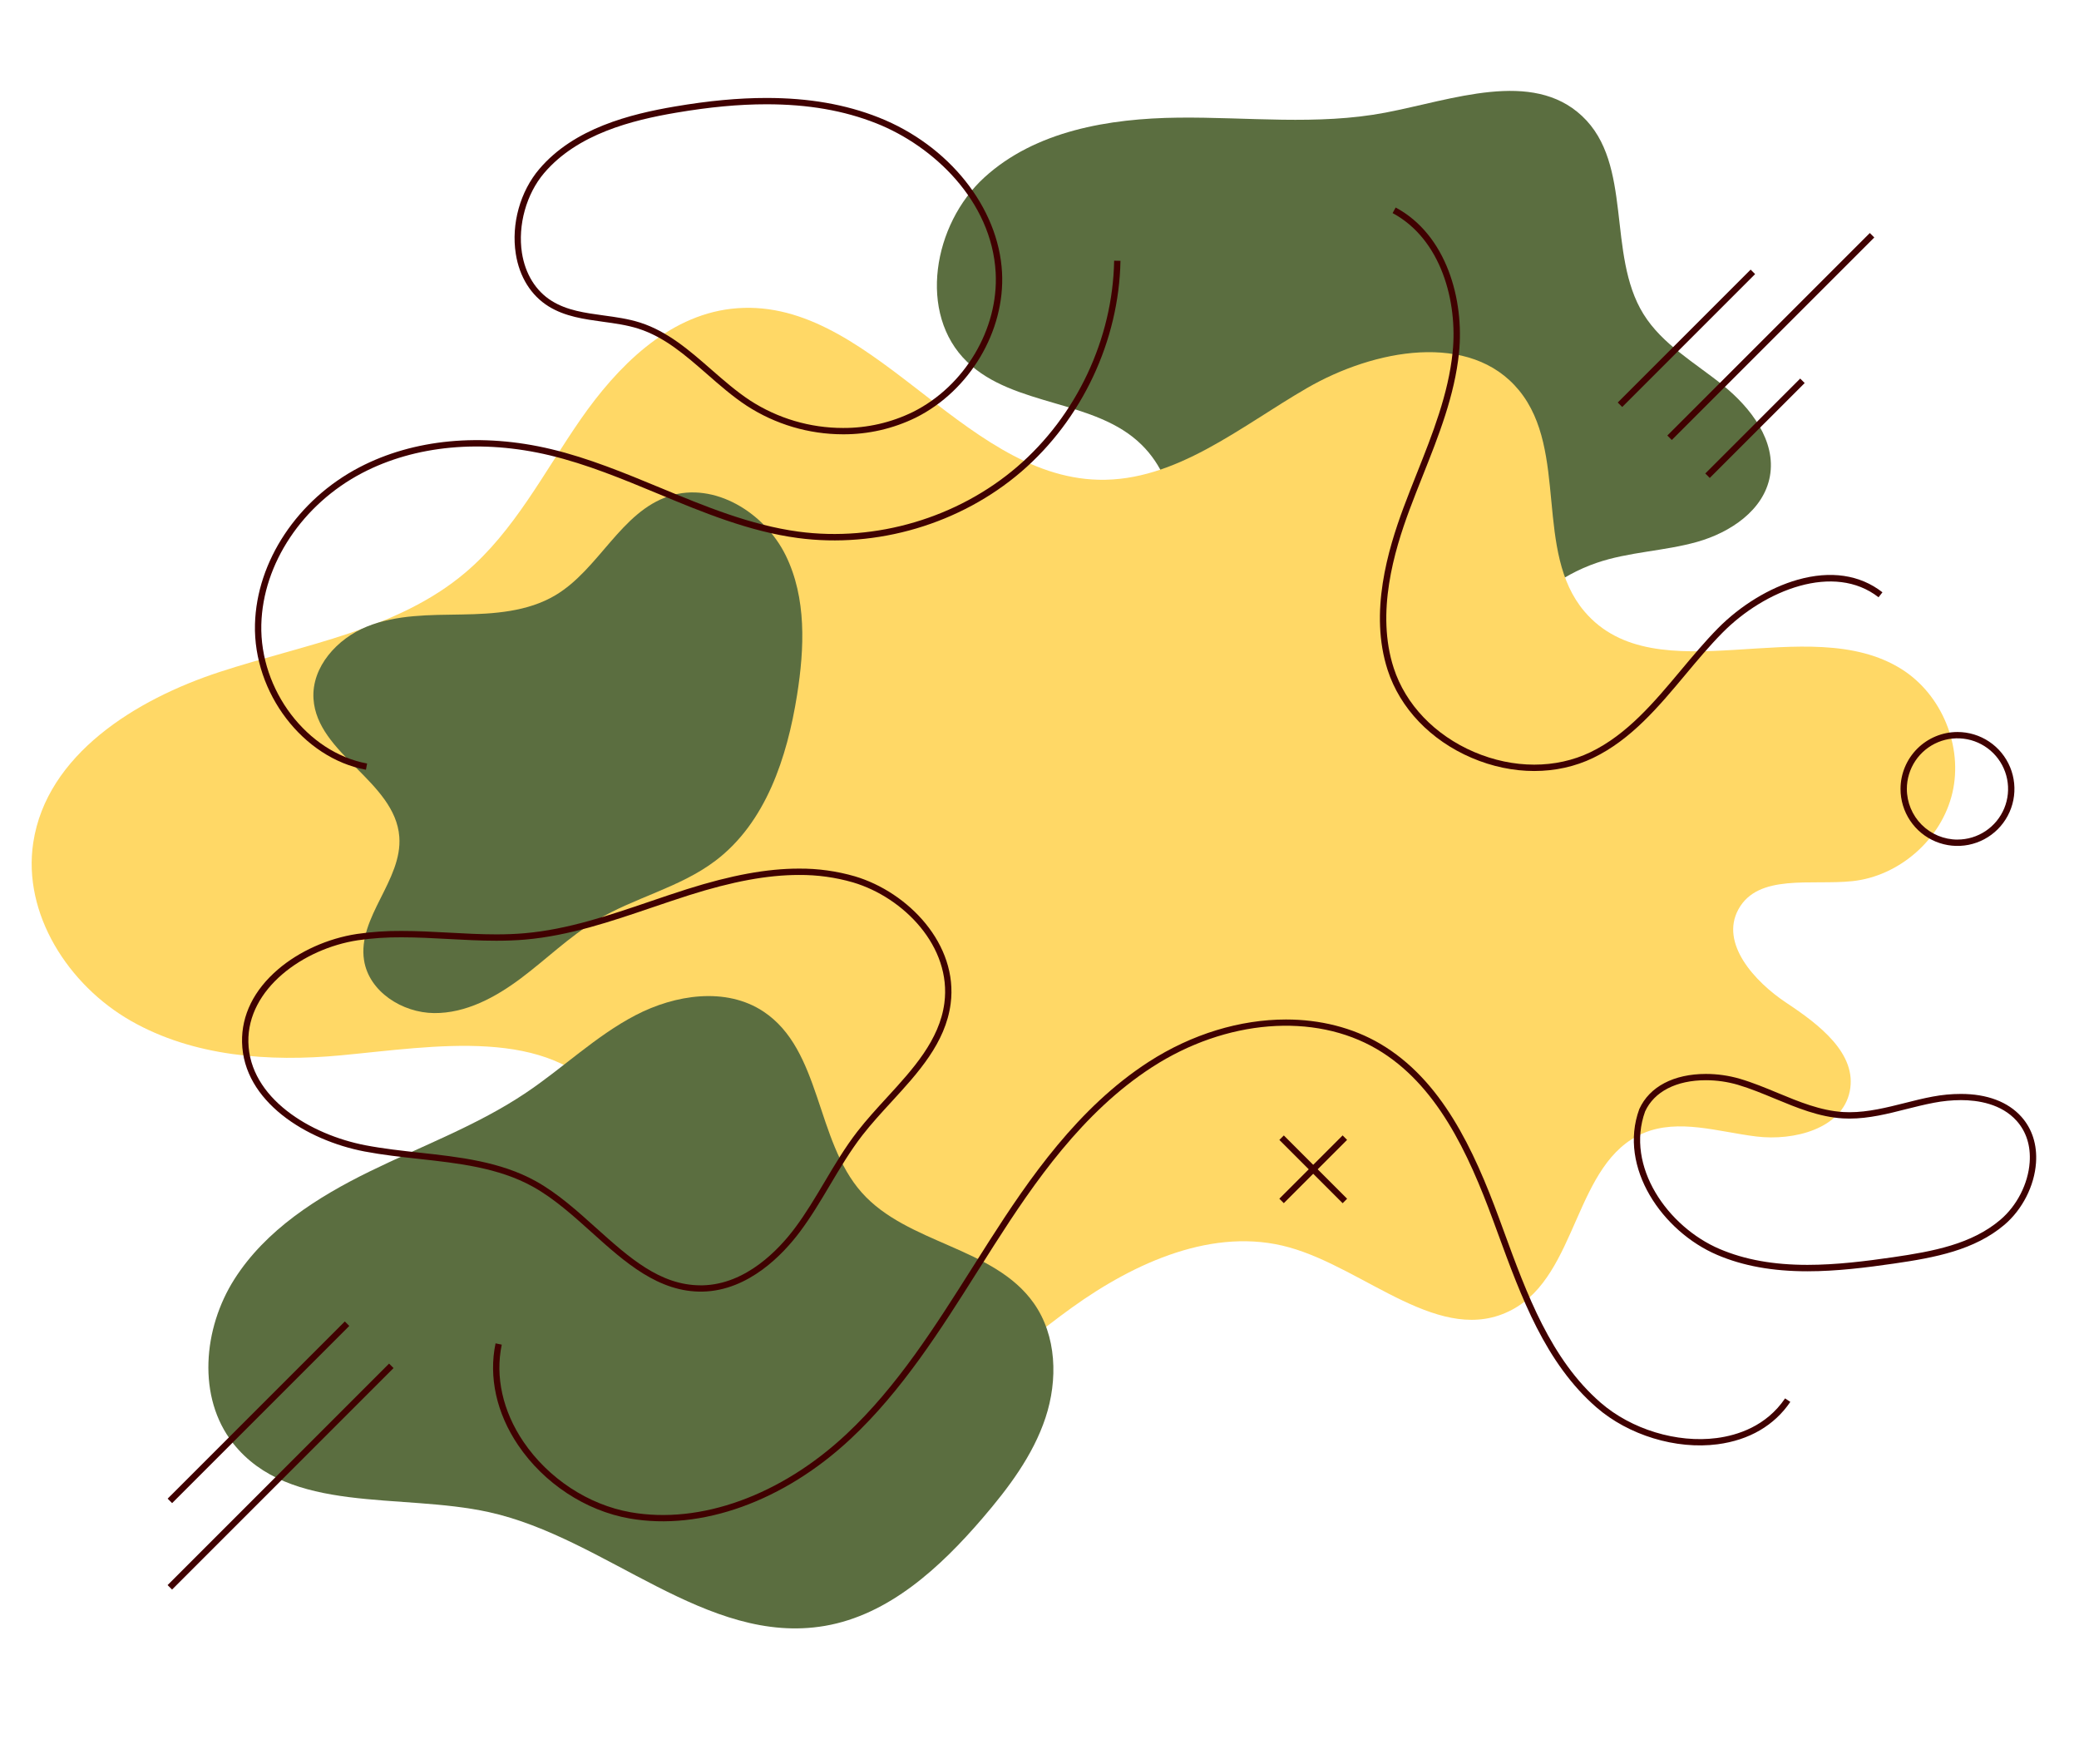 <svg width="751" height="637" viewBox="0 0 751 637" fill="none" xmlns="http://www.w3.org/2000/svg">
<path d="M440.929 274.931C409.729 248.884 441.326 189.257 412.424 160.69C395.692 144.149 366.3 147.054 349.362 130.707C331.368 113.351 337.115 80.958 355.565 64.104C374.016 47.251 400.62 42.766 425.62 42.492C450.62 42.217 475.903 45.363 500.464 40.68C524.763 36.035 553.425 25.001 571.482 41.901C590.034 59.261 580.287 91.815 593.657 113.419C600.469 124.428 612.335 131.041 622.407 139.178C632.479 147.316 641.647 159.288 639.345 172.028C637.137 184.274 625.059 192.327 613.095 195.714C601.132 199.101 588.382 199.287 576.63 203.345C550.287 212.441 534.442 238.424 514.974 258.356C495.506 278.288 462.318 292.789 440.929 274.931Z" fill="#5B6E40"/>
<path d="M12.015 304.328C16.859 272.589 48.924 252.641 79.443 242.675C109.963 232.709 143.531 227.582 168.05 206.852C185.757 191.882 196.508 170.535 209.731 151.486C222.953 132.437 241.04 114.24 264.068 111.542C313.709 105.731 346.838 172.073 396.796 173.28C424.667 173.956 448.037 154.096 472.159 140.148C496.281 126.2 531.171 119.485 548.785 141.073C566.606 162.917 554.093 199.348 572.341 220.847C598.316 251.429 653.092 220.298 686.999 241.75C701.484 250.913 709.165 269.667 705.267 286.36C701.369 303.053 686.175 316.465 669.131 318.268C654.351 319.83 635.073 315.409 627.957 328.47C621.277 340.717 633.701 354.53 645.352 362.253C657.003 369.977 671.006 380.547 668.177 394.229C665.386 407.717 648.046 412.168 634.393 410.491C620.74 408.815 606.361 403.929 593.667 409.275C568.62 419.832 570.157 460.414 546.124 473.112C520.554 486.625 493.561 458.332 465.702 450.545C438.603 442.978 409.959 455.925 387.129 472.356C364.3 488.787 343.764 509.222 317.775 520.002C291.787 530.783 257.193 528.52 241.145 505.421C219.777 474.704 242.324 427.002 219.367 397.451C198.417 370.505 157.108 378 123.113 381.184C97.197 383.625 69.882 381.628 47.277 368.723C24.671 355.818 8.088 330.046 12.015 304.328Z" fill="#FFD866"/>
<path d="M176.598 546.172C218.958 555.492 255.225 594.6 297.974 587.26C321.087 583.295 339.604 566.192 354.883 548.41C364.258 537.494 373.143 525.737 377.662 512.093C382.181 498.449 381.741 482.462 373.439 470.709C359.081 450.338 327.81 449.367 311.273 430.723C294.558 411.876 296.758 379.251 275.753 365.349C262.265 356.422 243.878 359.222 229.541 366.709C215.204 374.196 203.409 385.712 189.98 394.715C172.48 406.471 152.48 413.848 133.544 423.122C114.608 432.395 96.01 444.236 84.689 462.006C73.367 479.776 71.141 504.733 84.186 521.299C104.507 547.05 144.554 539.12 176.598 546.172Z" fill="#5B6E40"/>
<path d="M241.706 179.194C258.027 173.873 276.224 185.156 283.8 200.561C291.376 215.966 290.62 234.108 287.918 251.058C284.341 273.579 276.63 297.138 258.446 310.892C245.633 320.605 229.214 324.16 215.439 332.429C205.603 338.341 197.339 346.487 188.158 353.366C178.978 360.245 168.251 366.034 156.782 365.92C145.312 365.806 133.31 358.205 131.511 346.875C129.045 331.343 145.447 317.889 144.239 302.21C142.719 282.248 114.518 272.392 113.243 252.414C112.504 240.848 121.862 230.611 132.613 226.283C143.365 221.954 155.312 222.14 166.9 221.946C178.488 221.752 190.595 220.949 200.561 215.037C216.372 205.667 224.227 184.89 241.706 179.194Z" fill="#5B6E40"/>
<path d="M402.463 94.166L404.748 94.208C404.22 123.097 390.812 151.584 368.891 170.405C346.969 189.227 316.783 198.166 288.143 194.319C270.508 191.95 253.802 185.029 237.645 178.31C225.031 173.074 211.99 167.665 198.603 164.468C174.043 158.607 150.005 160.857 130.913 170.802C109.287 182.082 94.955 203.589 94.397 225.59C93.798 249.271 110.939 271.784 132.611 275.778L132.189 278.025C109.456 273.836 91.479 250.285 92.104 225.531C92.683 202.727 107.497 180.435 129.849 168.775C149.427 158.564 174.03 156.242 199.106 162.23C212.666 165.469 225.795 170.916 238.489 176.165C254.511 182.816 271.078 189.678 288.418 192.018C316.424 195.78 345.935 187.039 367.387 168.636C388.84 150.233 401.957 122.412 402.463 94.166Z" fill="#400101"/>
<path d="M288.632 313.737C295.455 313.689 302.25 314.627 308.805 316.524C328.024 322.238 346.221 341.017 343.404 362.553C341.554 376.687 331.63 387.511 322.027 397.975C318.425 401.898 314.705 405.956 311.47 410.111C307.133 415.715 303.446 421.935 299.848 427.978C296.47 433.679 292.96 439.574 288.902 444.984C282.99 452.864 270.574 466.144 253.851 466.52C237.91 466.845 225.663 455.853 213.826 445.199C207.069 439.118 200.08 432.826 192.407 428.582C180.013 421.728 165.431 420.136 151.33 418.587C144.856 417.877 138.159 417.142 131.71 415.914C110.697 411.906 87.88 397.84 87.437 376.426C87.234 366.671 91.731 357.579 100.439 350.126C108.07 343.597 118.454 338.935 128.927 337.343C134.272 336.572 139.668 336.206 145.068 336.249C150.781 336.249 156.592 336.566 162.217 336.87C167.842 337.174 173.619 337.491 179.282 337.491C183.032 337.491 186.406 337.356 189.599 337.069C205.089 335.721 220.194 330.578 234.785 325.608C239.155 324.117 243.678 322.58 248.142 321.165C264.177 316.102 277.04 313.737 288.632 313.737ZM253.087 464.253H253.801C269.578 463.902 281.432 451.183 287.095 443.632C291.081 438.32 294.548 432.48 297.906 426.83C301.52 420.74 305.262 414.444 309.688 408.73C312.96 404.508 316.715 400.407 320.346 396.45C329.709 386.248 339.388 375.695 341.14 362.279C343.801 341.946 326.457 324.168 308.155 318.724C301.811 316.89 295.235 315.983 288.632 316.03C277.28 316.03 264.637 318.361 248.843 323.365C244.4 324.776 239.89 326.321 235.532 327.791C220.794 332.808 205.549 337.993 189.789 339.366C186.533 339.649 183.091 339.788 179.274 339.788C173.543 339.788 167.715 339.471 162.086 339.167C156.457 338.863 150.714 338.551 145.063 338.551C139.779 338.508 134.499 338.865 129.269 339.619C109.518 342.626 89.324 357.203 89.717 376.396C90.139 396.539 111.997 409.85 132.133 413.688C138.492 414.9 145.144 415.631 151.558 416.336C165.883 417.907 180.697 419.528 193.492 426.606C201.394 430.976 208.48 437.353 215.334 443.523C227.209 454.177 238.391 464.253 253.087 464.253Z" fill="#400101"/>
<path d="M464.54 368.237C476.82 368.237 488.539 371.125 498.534 376.986C520.671 389.976 532.318 415.047 541.579 440.207C542.125 441.688 542.67 443.173 543.214 444.662C551.533 467.423 560.16 490.953 578.193 506.632C589.29 516.277 605.747 521.294 620.127 519.415C627.635 518.435 638.015 515.15 644.827 505.087L646.719 506.354C640.946 514.875 631.854 520.171 620.422 521.666C605.426 523.629 588.26 518.397 576.693 508.343C558.214 492.296 549.493 468.466 541.056 445.422C540.509 443.933 539.965 442.449 539.421 440.971C530.296 416.212 518.885 391.564 497.365 378.933C474.713 365.644 442.838 368.203 416.161 385.457C391.089 401.669 373.589 427.107 359.151 449.679C357.135 452.829 355.129 455.992 353.133 459.167C339.738 480.366 325.887 502.287 307.331 519.66C283.201 542.248 253.323 553.02 227.398 548.46C211.541 545.677 196.507 535.791 187.174 522.004C179.358 510.462 176.461 497.397 179.011 485.21L181.25 485.678C178.826 497.253 181.6 509.698 189.066 520.728C198.057 534.005 212.538 543.532 227.795 546.213C253.015 550.668 282.162 540.115 305.756 518.004C324.1 500.83 337.85 479.036 351.186 457.96C353.191 454.787 355.2 451.621 357.213 448.462C371.778 425.689 389.451 400.018 414.907 383.553C430.608 373.422 448.07 368.237 464.54 368.237Z" fill="#400101"/>
<path d="M276.872 35.38C292.15 35.38 305.411 37.686 317.412 42.428C342.797 52.466 360.702 74.944 361.965 98.389C363.105 119.55 350.301 141.112 330.837 150.833C322.657 154.844 313.66 156.91 304.549 156.868C292.182 156.861 280.082 153.273 269.71 146.538C264.642 143.207 259.971 139.123 255.449 135.17C247.539 128.258 240.069 121.729 230.567 118.701C226.492 117.401 222.07 116.797 217.797 116.214C211.065 115.293 204.106 114.343 198.172 110.665C191.838 106.738 187.615 99.994 186.318 91.662C184.629 80.902 187.902 69.159 194.84 61.017C207.404 46.275 227.628 41.216 243.827 38.459C256.006 36.385 266.813 35.38 276.872 35.38ZM304.536 154.579C313.293 154.621 321.94 152.638 329.803 148.785C348.477 139.461 360.761 118.803 359.667 98.512C358.265 72.457 337.007 52.635 316.559 44.552C304.841 39.907 291.859 37.665 276.863 37.665C266.935 37.665 256.255 38.661 244.203 40.714C228.371 43.408 208.645 48.315 196.559 62.503C190.136 70.041 186.994 81.346 188.536 91.316C189.731 98.964 193.565 105.142 199.334 108.71C204.853 112.131 211.272 113.009 218.067 113.938C222.438 114.533 226.96 115.154 231.221 116.514C241.175 119.689 249.177 126.682 256.914 133.448C261.378 137.349 265.993 141.382 270.926 144.63C280.932 151.124 292.607 154.58 304.536 154.579V154.579Z" fill="#400101"/>
<path d="M616.234 387.9C620.359 387.902 624.463 388.485 628.426 389.632C633.113 391.004 637.716 392.913 642.167 394.762C649.769 397.917 657.645 401.181 665.858 401.663C666.597 401.705 667.357 401.726 668.118 401.726C674.815 401.726 681.576 400.037 688.109 398.394C691.395 397.549 694.794 396.705 698.168 396.08C701.521 395.446 704.925 395.125 708.337 395.121C717.801 395.121 725.36 397.972 730.187 403.369C734.093 407.731 735.922 413.503 735.47 420.002C734.895 428.334 730.525 436.894 724.068 442.384C713.244 451.556 699.017 454.246 684.165 456.395C674.173 457.843 663.472 459.182 652.915 459.182C640.313 459.182 629.646 457.252 620.313 453.27C600.52 444.837 584.473 421.679 592.146 400.641L592.18 400.56C595.829 392.516 604.595 387.9 616.234 387.9ZM668.118 404.027C667.311 404.027 666.509 404.006 665.723 403.96C657.125 403.457 649.076 400.117 641.289 396.891C636.893 395.071 632.349 393.183 627.775 391.823C624.022 390.732 620.134 390.175 616.226 390.168C605.546 390.168 597.547 394.277 594.266 401.447C587.087 421.257 602.4 443.131 621.213 451.142C630.259 454.993 640.639 456.864 652.919 456.864C663.32 456.864 673.92 455.538 683.831 454.102C698.341 451.991 712.222 449.389 722.581 440.589C728.586 435.5 732.649 427.532 733.181 419.795C733.603 413.905 731.96 408.736 728.472 404.842C722.932 398.656 714.456 397.355 708.324 397.355C705.054 397.371 701.793 397.691 698.582 398.31C695.271 398.935 691.906 399.779 688.654 400.594C681.994 402.3 675.098 404.027 668.118 404.027Z" fill="#400101"/>
<path d="M504.159 74.951C522.635 84.866 528.965 108.434 527.04 127.39C525.473 142.842 519.632 157.529 513.982 171.73C512.373 175.78 510.705 179.969 509.172 184.095C503.606 199.065 496.964 221.282 503.454 241.289C507.745 254.499 518.34 265.562 532.529 271.626C546.719 277.69 562.031 277.707 574.544 271.677C587.791 265.288 597.58 253.578 607.061 242.252C611.372 237.092 615.836 231.75 620.574 226.936C628.75 218.663 639.236 212.274 649.337 209.403C661.263 206.024 671.862 207.578 680 213.934L678.594 215.733C662.546 203.216 637.576 212.988 622.2 228.541C617.508 233.287 613.078 238.587 608.792 243.718C599.172 255.229 589.227 267.133 575.532 273.734C562.441 280.068 546.423 280.068 531.613 273.734C516.803 267.399 505.756 255.85 501.262 242.012C494.548 221.32 501.33 198.609 507.01 183.314C508.556 179.159 510.224 174.961 511.837 170.899C517.428 156.841 523.209 142.301 524.742 127.171C526.588 108.97 520.595 86.386 503.053 76.969L504.159 74.951Z" fill="#400101"/>
<path d="M62.173 542.921L126.174 478.922L124.558 477.306L60.557 541.306L62.173 542.921Z" fill="#400101"/>
<path d="M62.157 574.142L142.16 494.141L140.545 492.525L60.541 572.526L62.157 574.142Z" fill="#400101"/>
<path d="M707.099 264.397C711.169 264.396 715.147 265.602 718.531 267.862C721.915 270.122 724.553 273.335 726.11 277.094C727.668 280.854 728.076 284.99 727.283 288.982C726.49 292.973 724.53 296.639 721.653 299.517C718.776 302.394 715.11 304.354 711.119 305.149C707.128 305.943 702.991 305.536 699.231 303.979C695.471 302.421 692.258 299.784 689.997 296.401C687.736 293.018 686.529 289.04 686.529 284.97C686.535 279.516 688.704 274.287 692.56 270.43C696.416 266.573 701.645 264.403 707.099 264.397V264.397ZM707.099 303.247C710.716 303.247 714.251 302.175 717.258 300.165C720.265 298.156 722.609 295.3 723.993 291.959C725.377 288.618 725.739 284.942 725.033 281.395C724.328 277.848 722.586 274.59 720.029 272.033C717.472 269.475 714.214 267.734 710.666 267.028C707.119 266.323 703.443 266.685 700.102 268.069C696.76 269.453 693.905 271.796 691.895 274.803C689.886 277.81 688.814 281.346 688.814 284.962C688.817 289.811 690.744 294.461 694.173 297.891C697.601 301.32 702.25 303.25 707.099 303.255V303.247Z" fill="#400101"/>
<g clip-path="url(#clip0_1_6480)">
<path d="M463.753 434.576L486.611 411.718L484.996 410.102L462.137 432.96L463.753 434.576Z" fill="#400101"/>
<path d="M485.004 434.593L486.619 432.978L463.761 410.12L462.145 411.735L485.004 434.593Z" fill="#400101"/>
</g>
<path d="M603.906 158.92L677.051 85.777L675.435 84.162L602.291 157.304L603.906 158.92Z" fill="#400101"/>
<path d="M585.999 147L634 99L632.385 97.384L584.383 145.385L585.999 147Z" fill="#400101"/>
<path d="M617.618 172.634L651.904 138.349L650.289 136.733L616.002 171.019L617.618 172.634Z" fill="#400101"/>
<defs>
<clipPath id="clip0_1_6480">
<rect width="24.483" height="24.49" fill="white" transform="matrix(-1 0 0 -1 486.619 434.594)"/>
</clipPath>
</defs>
</svg>
